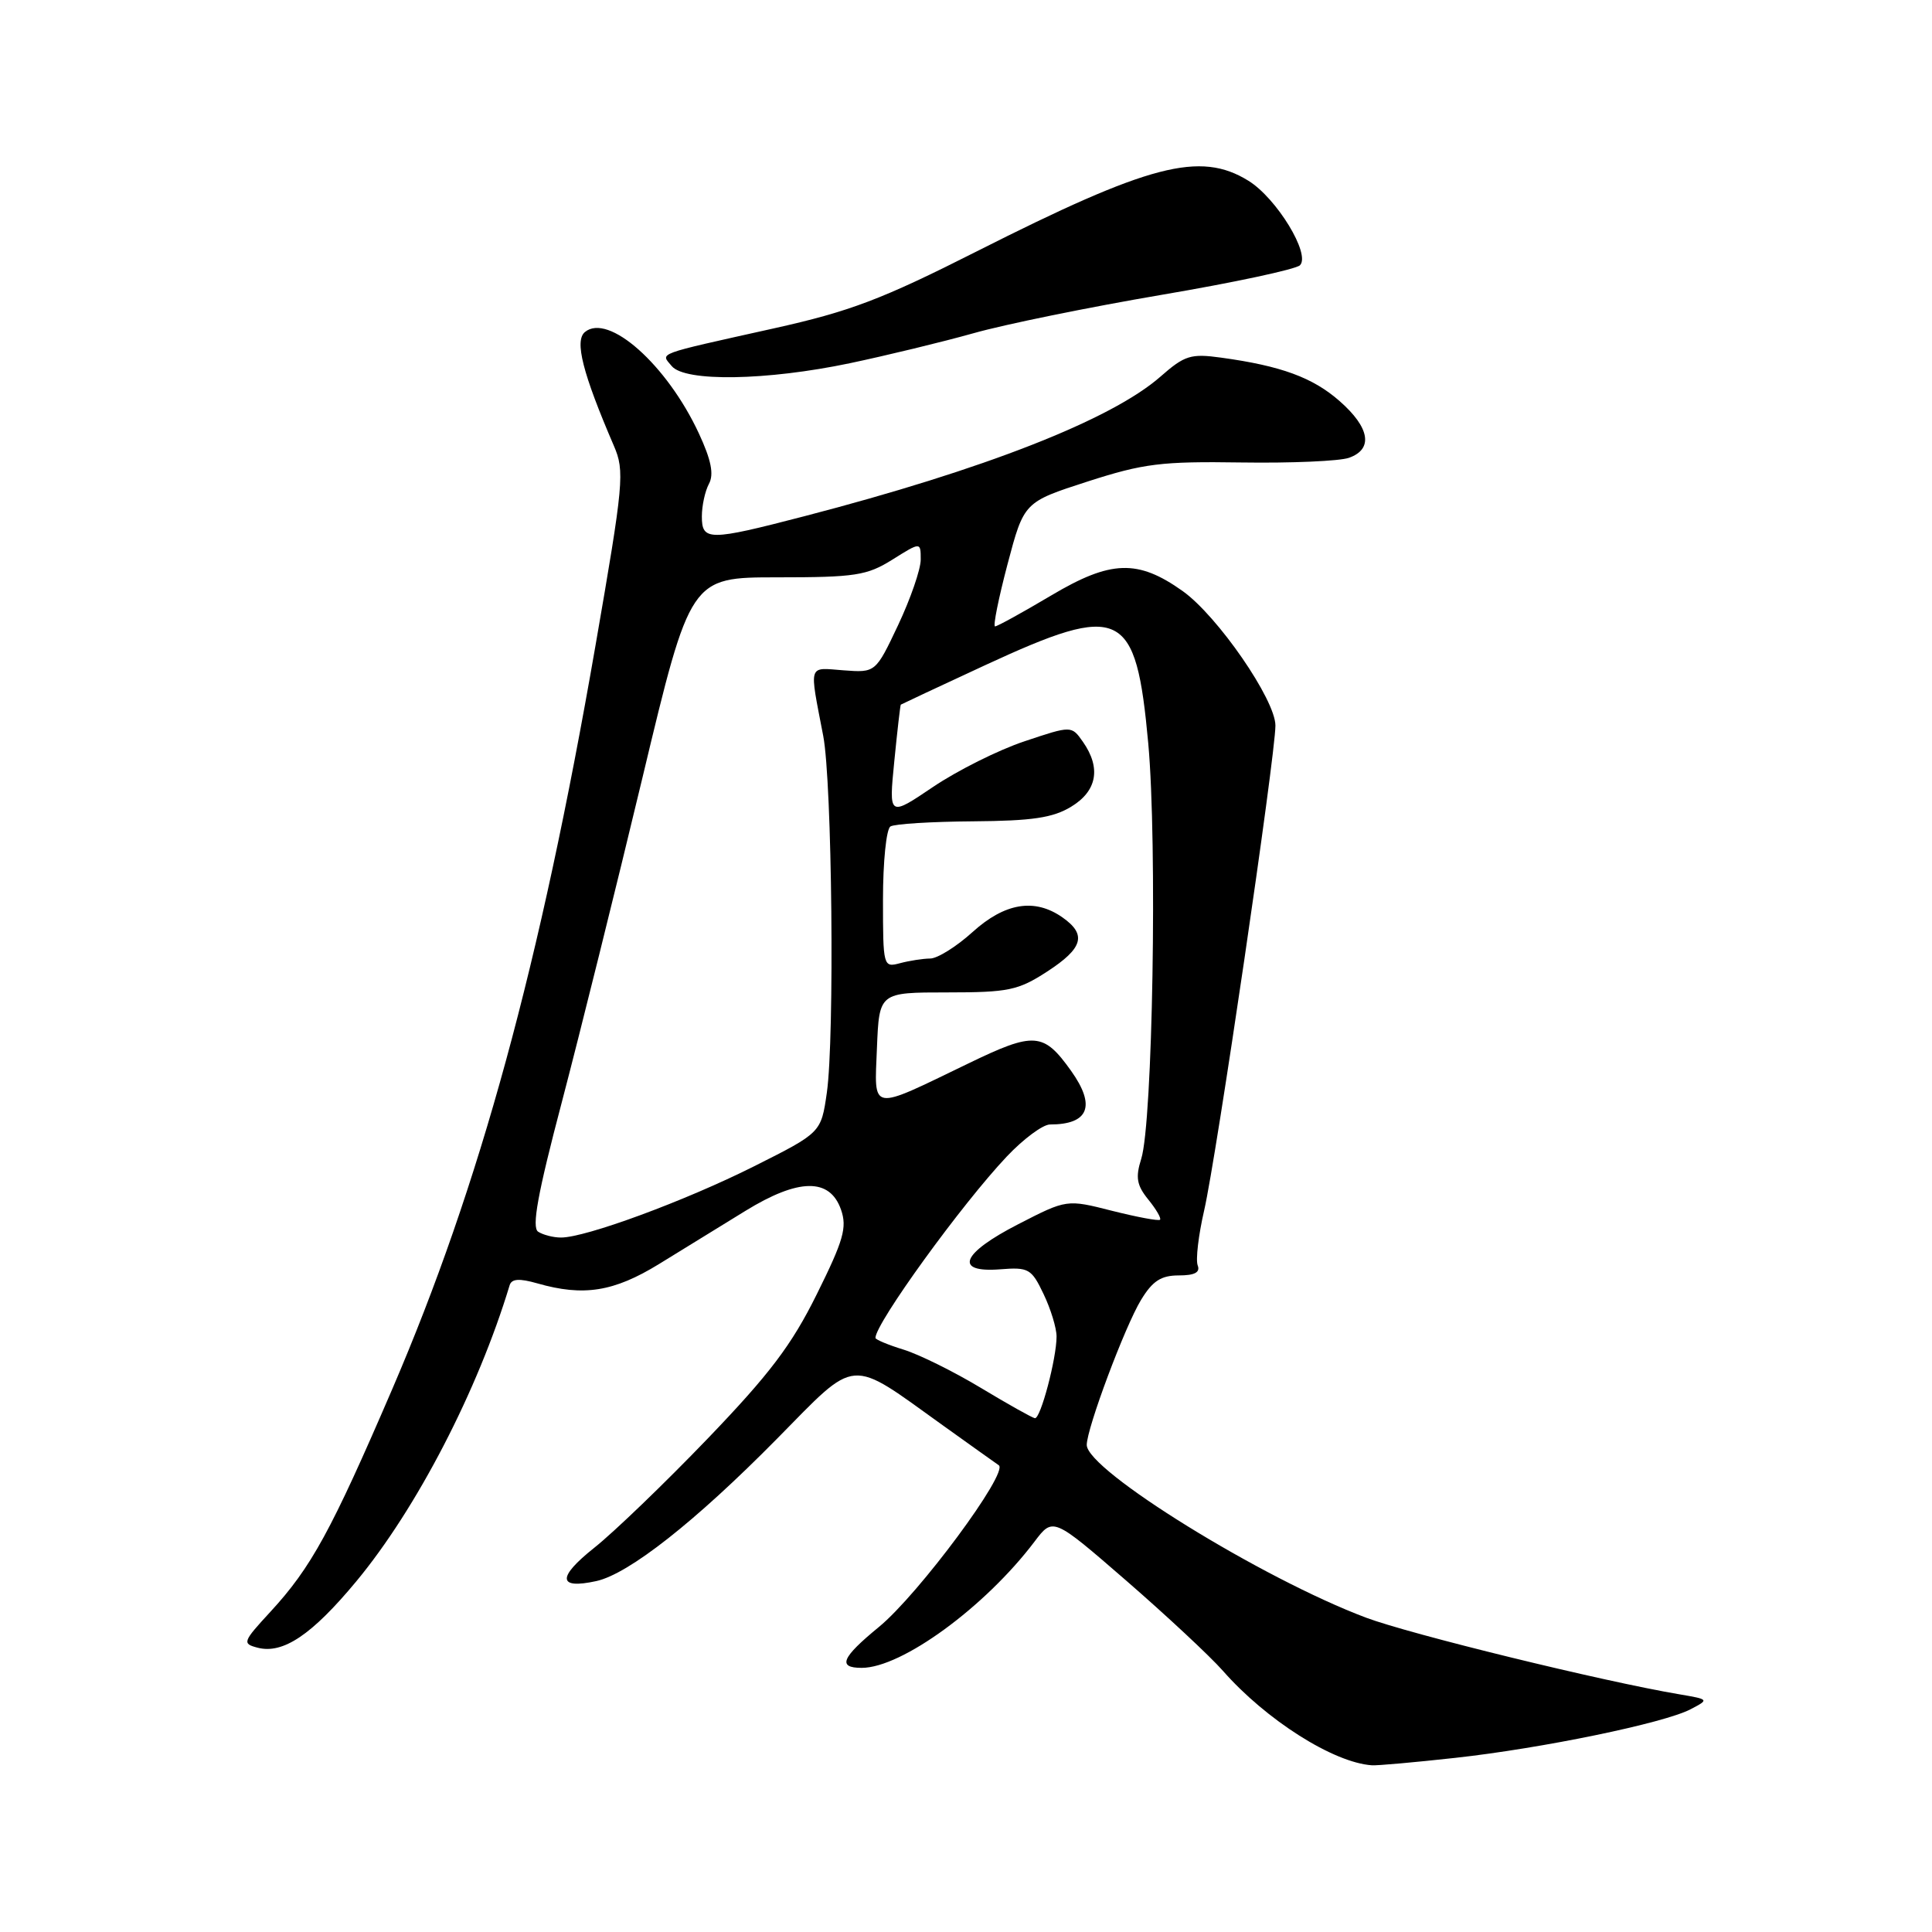 <?xml version="1.0" encoding="UTF-8" standalone="no"?>
<!DOCTYPE svg PUBLIC "-//W3C//DTD SVG 1.1//EN" "http://www.w3.org/Graphics/SVG/1.1/DTD/svg11.dtd" >
<svg xmlns="http://www.w3.org/2000/svg" xmlns:xlink="http://www.w3.org/1999/xlink" version="1.1" viewBox="0 0 256 256">
 <g >
 <path fill="currentColor"
d=" M 192.79 232.93 C 204.28 231.67 220.48 228.33 224.00 226.49 C 226.49 225.19 226.49 225.18 222.50 224.50 C 212.33 222.78 186.85 216.54 181.01 214.35 C 167.23 209.17 144.00 194.81 144.00 191.46 C 144.00 189.27 149.05 175.77 151.19 172.25 C 152.72 169.73 153.85 169.00 156.19 169.00 C 158.30 169.00 159.06 168.60 158.70 167.67 C 158.42 166.93 158.80 163.67 159.55 160.42 C 161.17 153.41 169.00 100.11 169.00 96.14 C 169.00 92.72 161.34 81.62 156.71 78.32 C 150.76 74.09 147.19 74.21 139.31 78.89 C 135.50 81.15 132.15 83.00 131.85 83.00 C 131.56 83.00 132.31 79.29 133.50 74.77 C 135.68 66.53 135.68 66.53 144.09 63.81 C 151.54 61.41 153.87 61.12 164.50 61.28 C 171.10 61.38 177.51 61.10 178.75 60.66 C 181.99 59.51 181.52 56.67 177.51 53.15 C 173.95 50.02 169.75 48.48 161.81 47.39 C 157.78 46.83 156.97 47.09 153.76 49.91 C 147.26 55.61 130.42 62.21 106.55 68.41 C 93.93 71.69 93.00 71.69 93.00 68.43 C 93.00 67.02 93.42 65.08 93.94 64.11 C 94.62 62.85 94.24 60.95 92.60 57.42 C 88.37 48.33 80.61 41.42 77.50 44.00 C 76.11 45.16 77.20 49.45 81.34 59.07 C 82.79 62.43 82.65 63.95 78.90 85.57 C 71.57 127.83 63.56 157.13 51.99 184.03 C 43.89 202.85 41.24 207.70 35.83 213.57 C 32.15 217.56 32.07 217.79 34.14 218.33 C 37.50 219.20 41.32 216.63 47.20 209.55 C 55.20 199.91 63.31 184.26 67.53 170.30 C 67.80 169.44 68.80 169.37 71.19 170.05 C 77.32 171.81 81.33 171.17 87.31 167.50 C 90.44 165.57 95.59 162.41 98.75 160.46 C 105.82 156.11 109.96 156.05 111.44 160.29 C 112.26 162.65 111.78 164.34 108.23 171.49 C 104.90 178.22 101.99 182.06 93.78 190.61 C 88.13 196.49 81.36 203.01 78.74 205.09 C 73.80 209.02 73.90 210.62 79.02 209.50 C 83.32 208.55 92.14 201.61 102.92 190.68 C 113.73 179.71 112.33 179.83 124.95 188.88 C 128.49 191.42 131.82 193.79 132.34 194.15 C 133.71 195.08 121.70 211.29 116.45 215.59 C 111.50 219.65 110.94 221.00 114.18 221.00 C 119.49 221.00 130.53 212.93 137.08 204.27 C 139.53 201.03 139.53 201.03 149.23 209.44 C 154.56 214.07 160.33 219.45 162.05 221.40 C 167.77 227.91 176.70 233.57 181.79 233.91 C 182.50 233.96 187.45 233.52 192.79 232.93 Z  M 112.60 48.13 C 117.49 47.10 124.88 45.31 129.01 44.15 C 133.13 42.98 144.33 40.70 153.90 39.07 C 163.46 37.45 171.72 35.68 172.25 35.15 C 173.70 33.70 169.16 26.26 165.42 23.95 C 159.02 19.99 152.32 21.74 129.40 33.32 C 116.82 39.68 112.63 41.27 102.50 43.52 C 86.61 47.06 87.53 46.72 89.01 48.51 C 90.76 50.62 101.58 50.44 112.60 48.13 Z  M 130.00 183.92 C 126.42 181.76 121.81 179.48 119.75 178.84 C 117.69 178.21 116.00 177.50 116.00 177.28 C 116.00 175.35 127.44 159.55 133.40 153.25 C 135.61 150.91 138.19 149.00 139.13 149.00 C 144.27 149.00 145.24 146.55 141.93 141.90 C 138.27 136.77 137.06 136.68 128.32 140.91 C 115.13 147.28 115.86 147.41 116.20 138.83 C 116.50 131.50 116.50 131.50 125.50 131.50 C 133.64 131.50 134.91 131.23 138.75 128.74 C 143.52 125.64 144.03 123.84 140.78 121.56 C 137.10 118.98 133.16 119.62 128.87 123.50 C 126.74 125.43 124.21 127.01 123.25 127.01 C 122.29 127.02 120.49 127.30 119.25 127.63 C 117.04 128.22 117.00 128.08 117.00 119.18 C 117.00 114.19 117.44 109.84 117.99 109.51 C 118.53 109.17 123.45 108.87 128.92 108.83 C 136.78 108.77 139.51 108.37 141.94 106.89 C 145.37 104.81 145.92 101.76 143.49 98.29 C 141.98 96.14 141.98 96.14 135.74 98.23 C 132.31 99.37 126.86 102.10 123.64 104.27 C 117.77 108.23 117.77 108.23 118.50 100.86 C 118.90 96.81 119.29 93.44 119.36 93.37 C 119.44 93.31 124.49 90.94 130.58 88.12 C 148.62 79.78 150.52 80.70 152.15 98.50 C 153.36 111.81 152.74 148.72 151.22 153.55 C 150.44 156.01 150.62 157.05 152.15 158.94 C 153.20 160.23 153.90 161.44 153.71 161.62 C 153.53 161.81 150.67 161.27 147.36 160.44 C 141.35 158.91 141.35 158.91 134.93 162.21 C 127.38 166.08 126.34 168.67 132.53 168.19 C 136.30 167.89 136.68 168.11 138.28 171.47 C 139.23 173.45 140.00 175.98 140.00 177.09 C 140.00 180.00 137.88 188.02 137.13 187.92 C 136.78 187.87 133.57 186.07 130.00 183.92 Z  M 71.31 163.21 C 70.43 162.65 71.24 158.18 74.46 145.98 C 76.84 136.91 81.65 117.58 85.14 103.00 C 91.48 76.50 91.48 76.50 102.99 76.50 C 113.34 76.50 114.88 76.26 118.25 74.15 C 122.00 71.80 122.00 71.80 122.00 74.15 C 122.00 75.44 120.65 79.34 119.01 82.82 C 116.02 89.14 116.02 89.14 111.76 88.82 C 107.01 88.46 107.22 87.80 109.08 97.50 C 110.26 103.62 110.60 137.50 109.56 144.79 C 108.80 150.08 108.80 150.08 99.92 154.54 C 90.78 159.13 77.55 164.01 74.32 163.98 C 73.32 163.98 71.96 163.63 71.31 163.21 Z "/>
</g>
</svg>